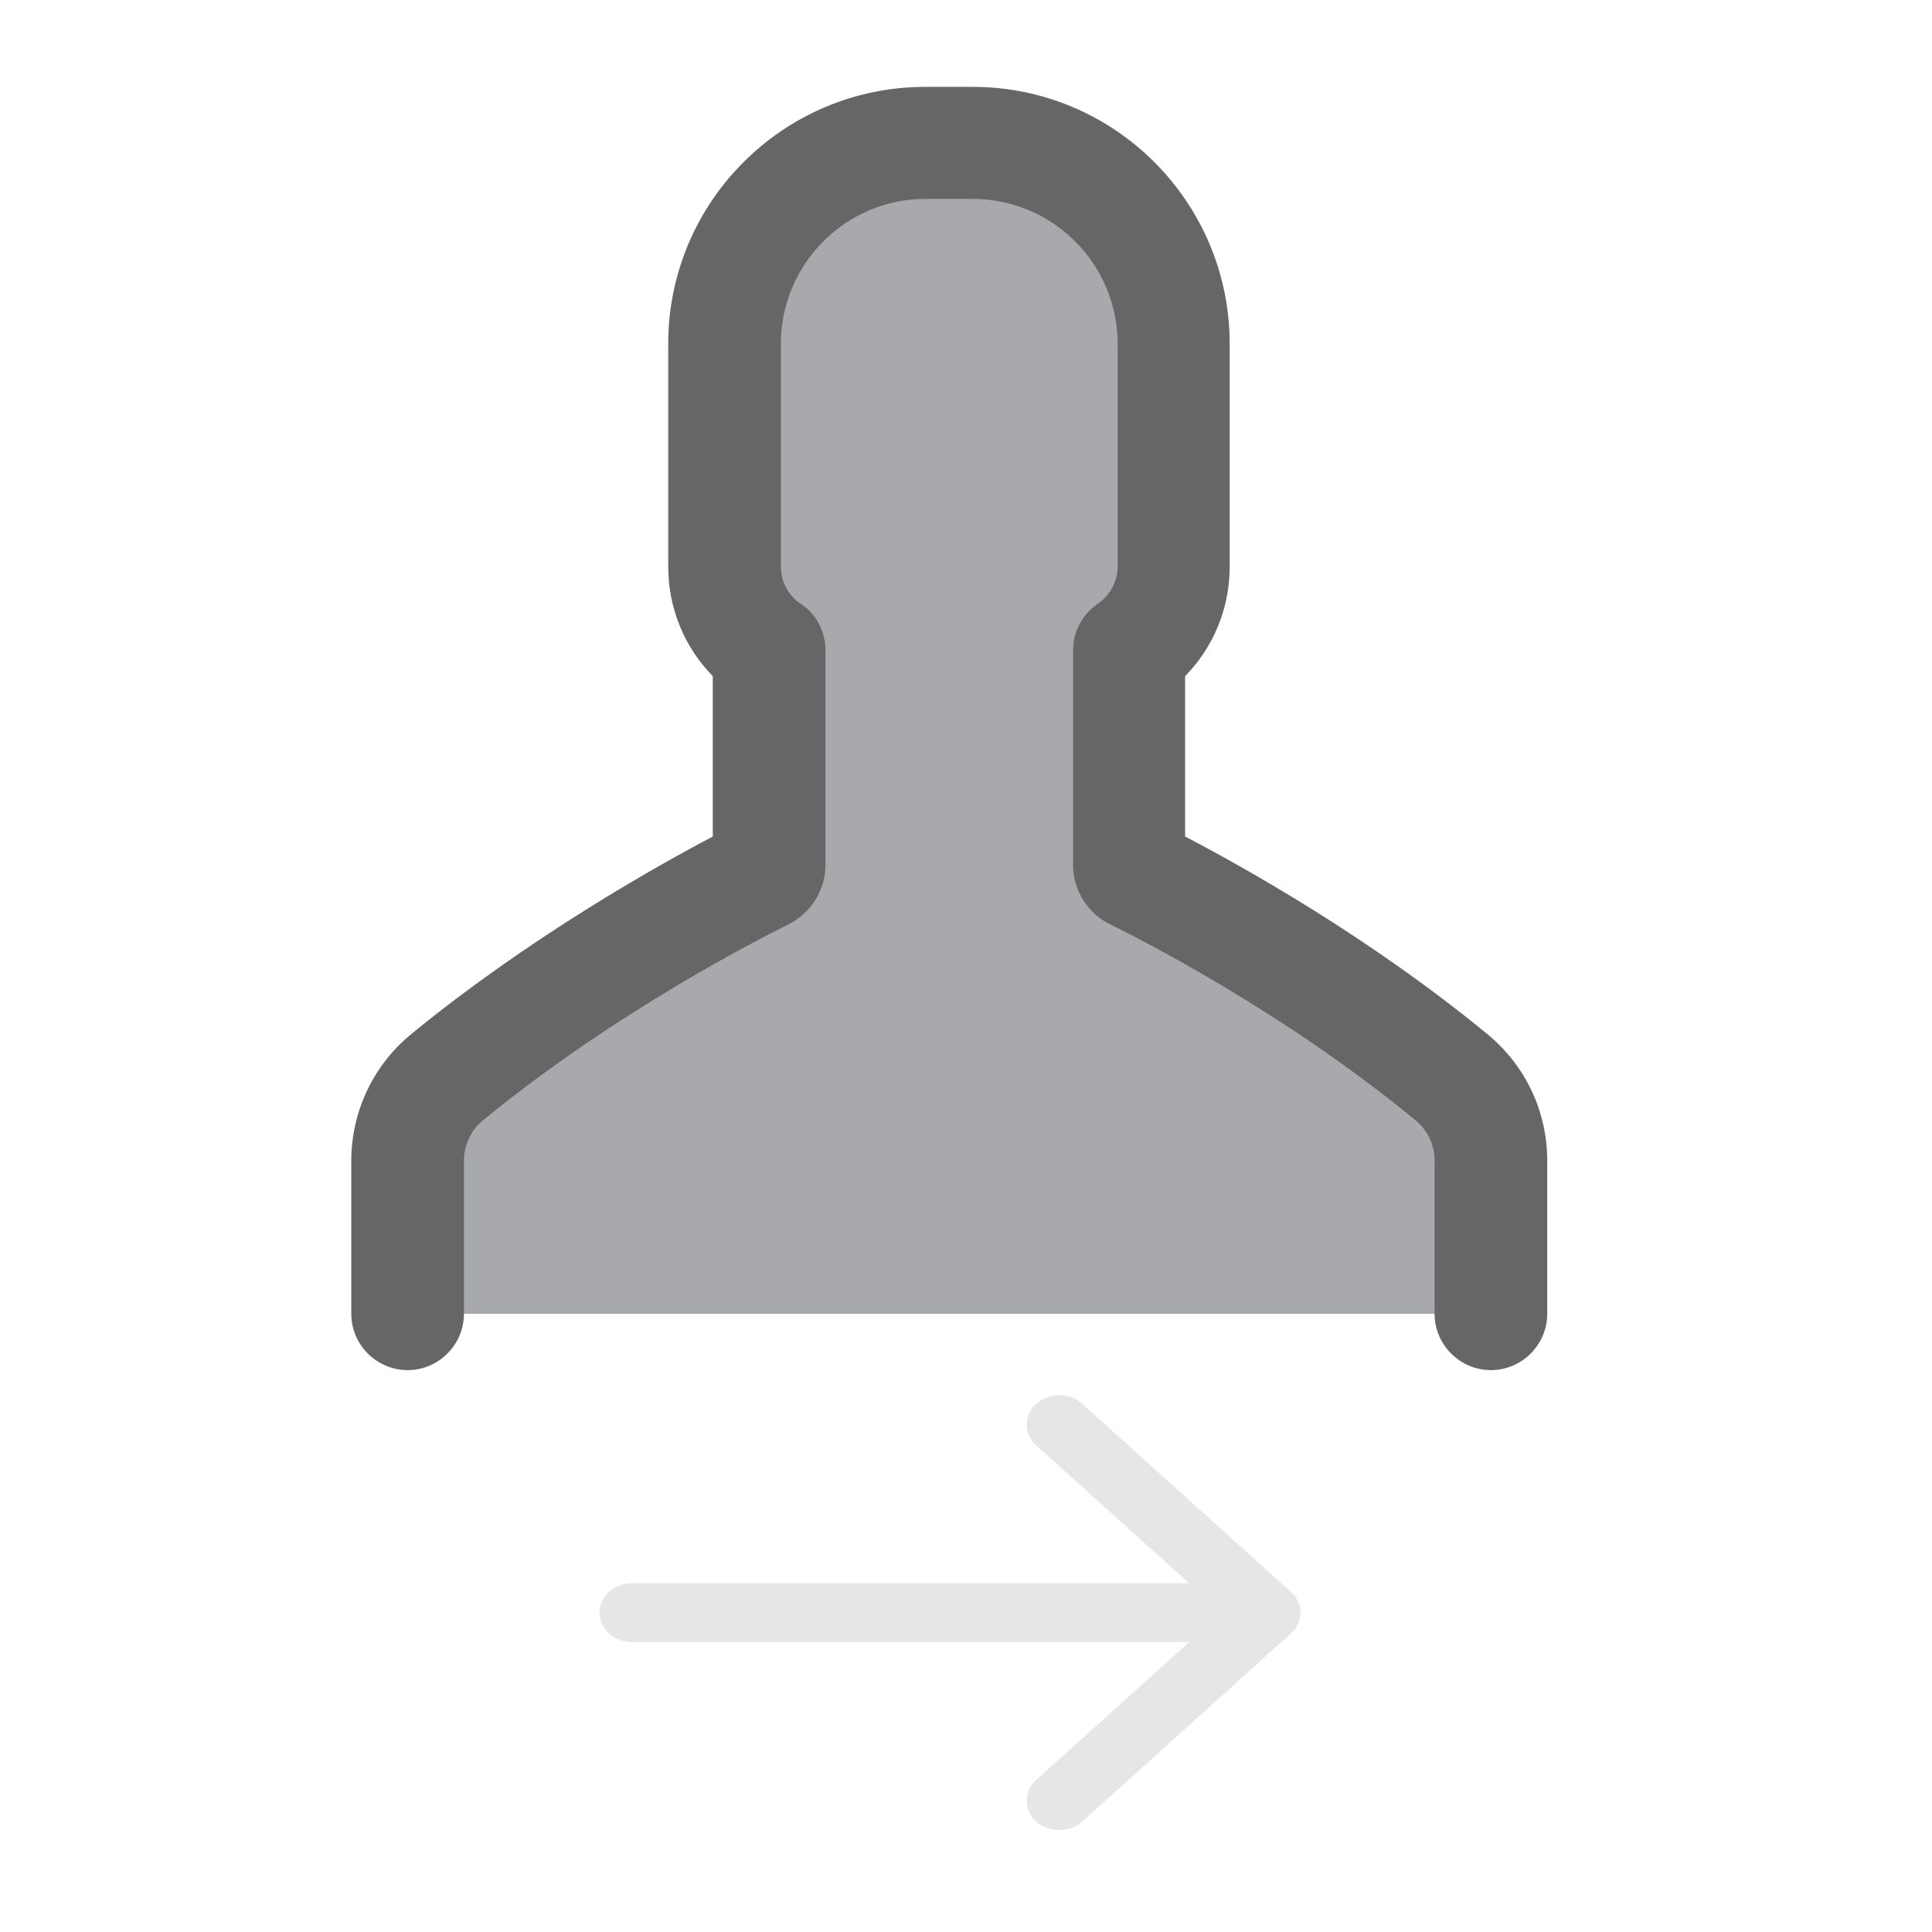 <?xml version="1.0" encoding="UTF-8" standalone="no"?>
<!-- Generator: Adobe Illustrator 19.0.0, SVG Export Plug-In . SVG Version: 6.00 Build 0)  -->

<svg
   xmlns:dc="http://purl.org/dc/elements/1.1/"
   xmlns:cc="http://creativecommons.org/ns#"
   xmlns:rdf="http://www.w3.org/1999/02/22-rdf-syntax-ns#"
   xmlns:svg="http://www.w3.org/2000/svg"
   xmlns="http://www.w3.org/2000/svg"
   xmlns:sodipodi="http://sodipodi.sourceforge.net/DTD/sodipodi-0.dtd"
   xmlns:inkscape="http://www.inkscape.org/namespaces/inkscape"
   version="1.1"
   id="Layer_1"
   x="0px"
   y="0px"
   viewBox="0 0 489.8 489.8"
   style="enable-background:new 0 0 489.8 489.8;"
   xml:space="preserve"
   sodipodi:docname="direct.svg"
   inkscape:version="0.92.4 (5da689c313, 2019-01-14)"><defs
   id="defs48" /><sodipodi:namedview
   pagecolor="#ffffff"
   bordercolor="#666666"
   borderopacity="1"
   objecttolerance="10"
   gridtolerance="10"
   guidetolerance="10"
   inkscape:pageopacity="0"
   inkscape:pageshadow="2"
   inkscape:window-width="1366"
   inkscape:window-height="705"
   id="namedview46"
   showgrid="false"
   inkscape:zoom="0.48182933"
   inkscape:cx="244.89999"
   inkscape:cy="244.89999"
   inkscape:window-x="-8"
   inkscape:window-y="-8"
   inkscape:window-maximized="1"
   inkscape:current-layer="g11" />
<g
   id="g13">
	<g
   id="g11">
		<path
   id="XMLID_798_"
   style="fill:#a7a9ac;stroke-width:1.569"
   d="m 377.974,333.071 v -38.763 c 0,-8.161 -3.61,-16.007 -9.887,-21.186 -34.996,-28.719 -72.661,-47.865 -80.35,-51.631 -0.942,-0.471 -1.412,-1.255 -1.412,-2.197 v -54.456 c 6.905,-4.551 11.299,-12.398 11.299,-21.186 V 87.155 c 0,-28.091 -22.756,-50.847 -50.847,-50.847 h -6.12 -6.12 c -28.091,0 -50.847,22.756 -50.847,50.847 v 56.496 c 0,8.788 4.551,16.635 11.299,21.186 v 54.456 c 0,0.942 -0.471,1.883 -1.412,2.197 -7.69,3.766 -45.354,22.756 -80.35,51.631 -6.277,5.179 -9.887,13.026 -9.887,21.186 v 38.763"
   inkscape:connector-curvature="0" />
		
		
		
		<path
   d="m 104.28,262.137 c -9.573,7.847 -15.223,19.617 -15.223,32.172 v 38.763 c 0,7.847 6.434,14.281 14.281,14.281 7.847,0 14.281,-6.434 14.281,-14.281 v -38.763 c 0,-3.923 1.726,-7.69 4.708,-10.201 33.898,-27.777 70.621,-46.296 77.526,-49.748 5.65,-2.825 9.416,-8.631 9.416,-15.066 v -54.456 c 0,-4.708 -2.354,-9.259 -6.277,-11.77 -3.139,-2.04 -5.022,-5.65 -5.022,-9.416 V 87.155 c 0,-20.245 16.478,-36.723 36.566,-36.723 h 12.084 c 20.245,0 36.723,16.478 36.723,36.723 v 56.496 c 0,3.766 -1.883,7.219 -5.022,9.416 -3.923,2.668 -6.277,7.062 -6.277,11.77 v 54.456 c 0,6.277 3.609,12.241 9.416,15.066 7.062,3.453 43.785,21.971 77.526,49.748 2.982,2.511 4.708,6.12 4.708,10.201 v 38.763 c 0,7.847 6.434,14.281 14.281,14.281 7.847,0 14.281,-6.434 14.281,-14.281 v -38.763 c 0,-12.555 -5.493,-24.168 -15.223,-32.172 -29.974,-24.639 -62.146,-42.529 -76.584,-50.062 v -40.646 c 7.219,-7.376 11.299,-17.263 11.299,-27.777 V 87.155 c 0,-35.938 -29.19,-65.128 -65.128,-65.128 h -12.084 c -35.938,0 -65.128,29.19 -65.128,65.128 v 56.496 c 0,10.515 4.08,20.401 11.299,27.777 v 40.646 c -14.281,7.533 -46.296,25.423 -76.427,50.062 z"
   id="path9"
   style="fill:#666666;stroke-width:1.569"
   inkscape:connector-curvature="0" />
	<g
   transform="matrix(0.661,0,0,0.596,151.992,328.729)"
   id="g4"><path
     inkscape:connector-curvature="0"
     d="m 265.171,125.577 -80,-80 c -4.881,-4.881 -12.797,-4.881 -17.678,0 -4.882,4.882 -4.882,12.796 0,17.678 l 58.661,58.661 H 12.5 c -6.903,0 -12.5,5.597 -12.5,12.5 0,6.902 5.597,12.5 12.5,12.5 h 213.654 l -58.659,58.661 c -4.882,4.882 -4.882,12.796 0,17.678 2.44,2.439 5.64,3.661 8.839,3.661 3.199,0 6.398,-1.222 8.839,-3.661 l 79.998,-80 c 4.882,-4.882 4.882,-12.796 0,-17.678 z"
     id="path2"
     style="fill:#e6e6e6" /></g></g>
</g>
<g
   id="g15">
</g>
<g
   id="g17">
</g>
<g
   id="g19">
</g>
<g
   id="g21">
</g>
<g
   id="g23">
</g>
<g
   id="g25">
</g>
<g
   id="g27">
</g>
<g
   id="g29">
</g>
<g
   id="g31">
</g>
<g
   id="g33">
</g>
<g
   id="g35">
</g>
<g
   id="g37">
</g>
<g
   id="g39">
</g>
<g
   id="g41">
</g>
<g
   id="g43">
</g>
</svg>